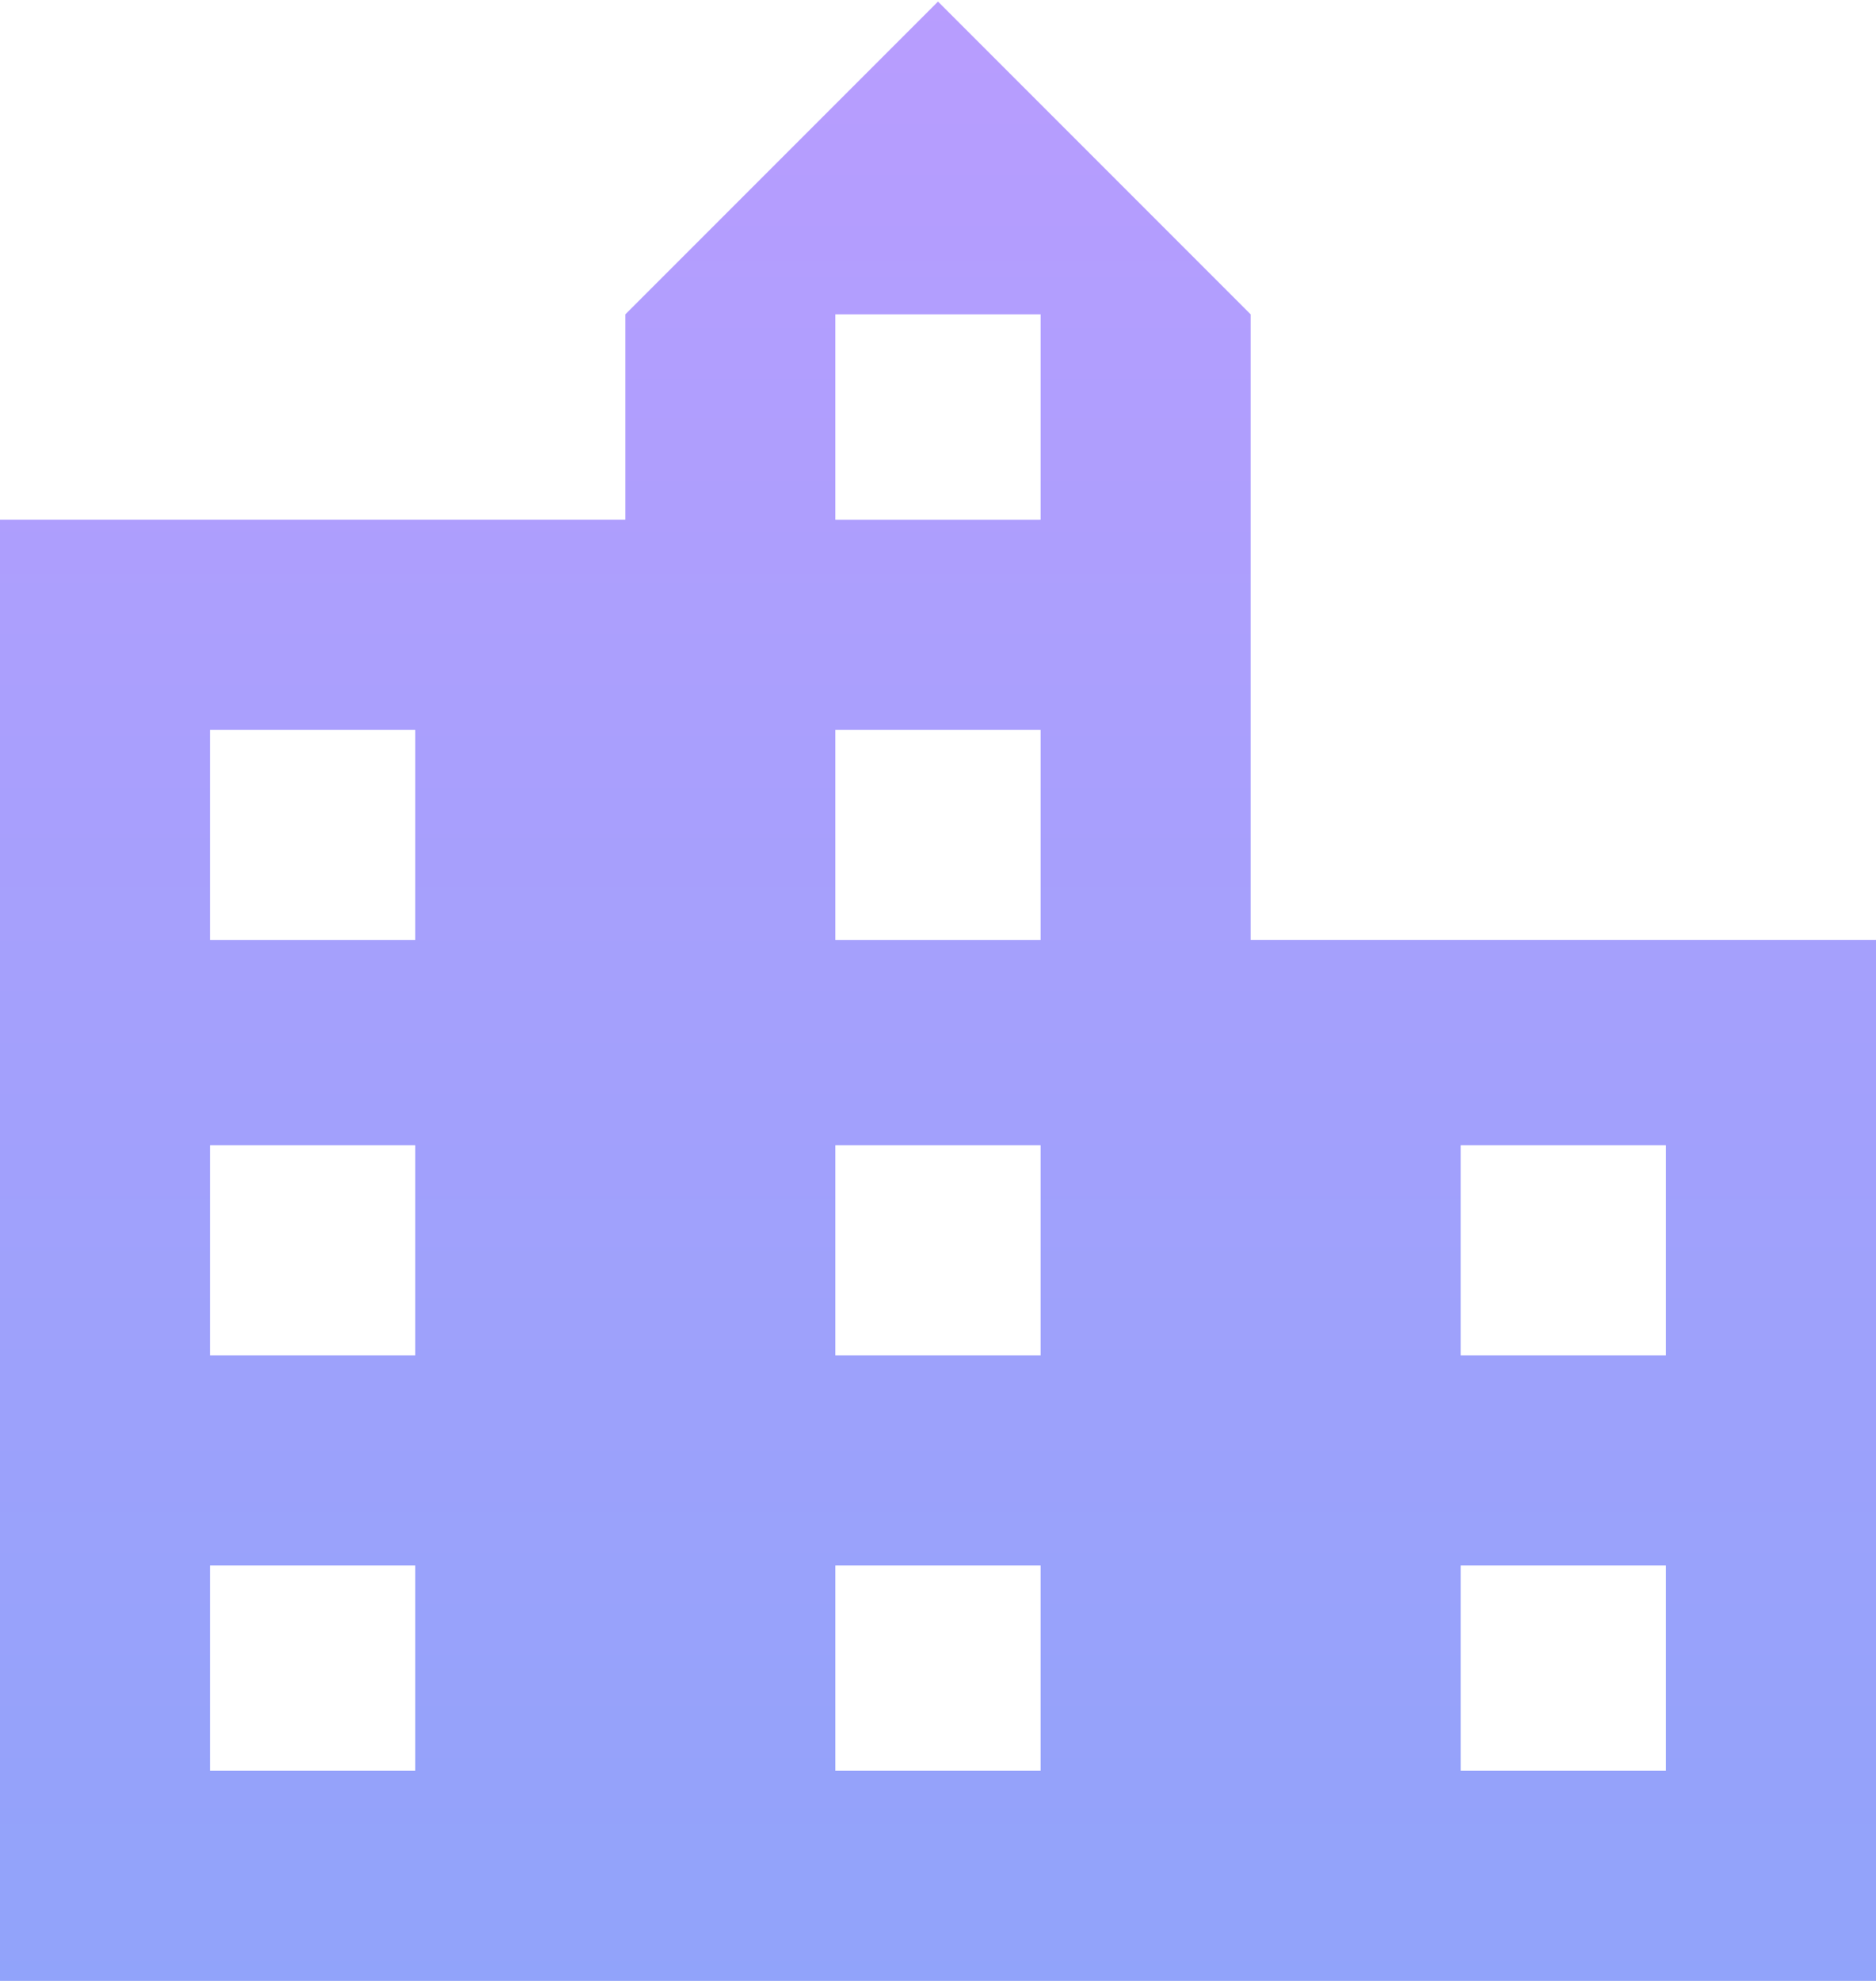 <svg width="36" height="38" fill="none" xmlns="http://www.w3.org/2000/svg"><path d="M31.969 26v-4.031H28.03V26h3.938zm0 7.969V30.03H28.03v3.938h3.938zm-12-24V6.03H16.03v3.94h3.938zm0 8.062V14H16.03v4.031h3.938zm0 7.969v-4.031H16.03V26h3.938zm0 7.969V30.03H16.03v3.938h3.938zm-12-15.938V14H4.03v4.031h3.94zm0 7.969v-4.031H4.03V26h3.94zm0 7.969V30.03H4.03v3.938h3.94zM24 18.03h12V38H0V9.969h12V6.03l6-6 6 6v12z" fill="url(#paint0_linear_18384_61)"/><defs><linearGradient id="paint0_linear_18384_61" x1="18" y1="-4" x2="18" y2="44" gradientUnits="userSpaceOnUse"><stop stop-color="#BC9CFF"/><stop offset="1" stop-color="#8BA4F9"/></linearGradient></defs></svg>